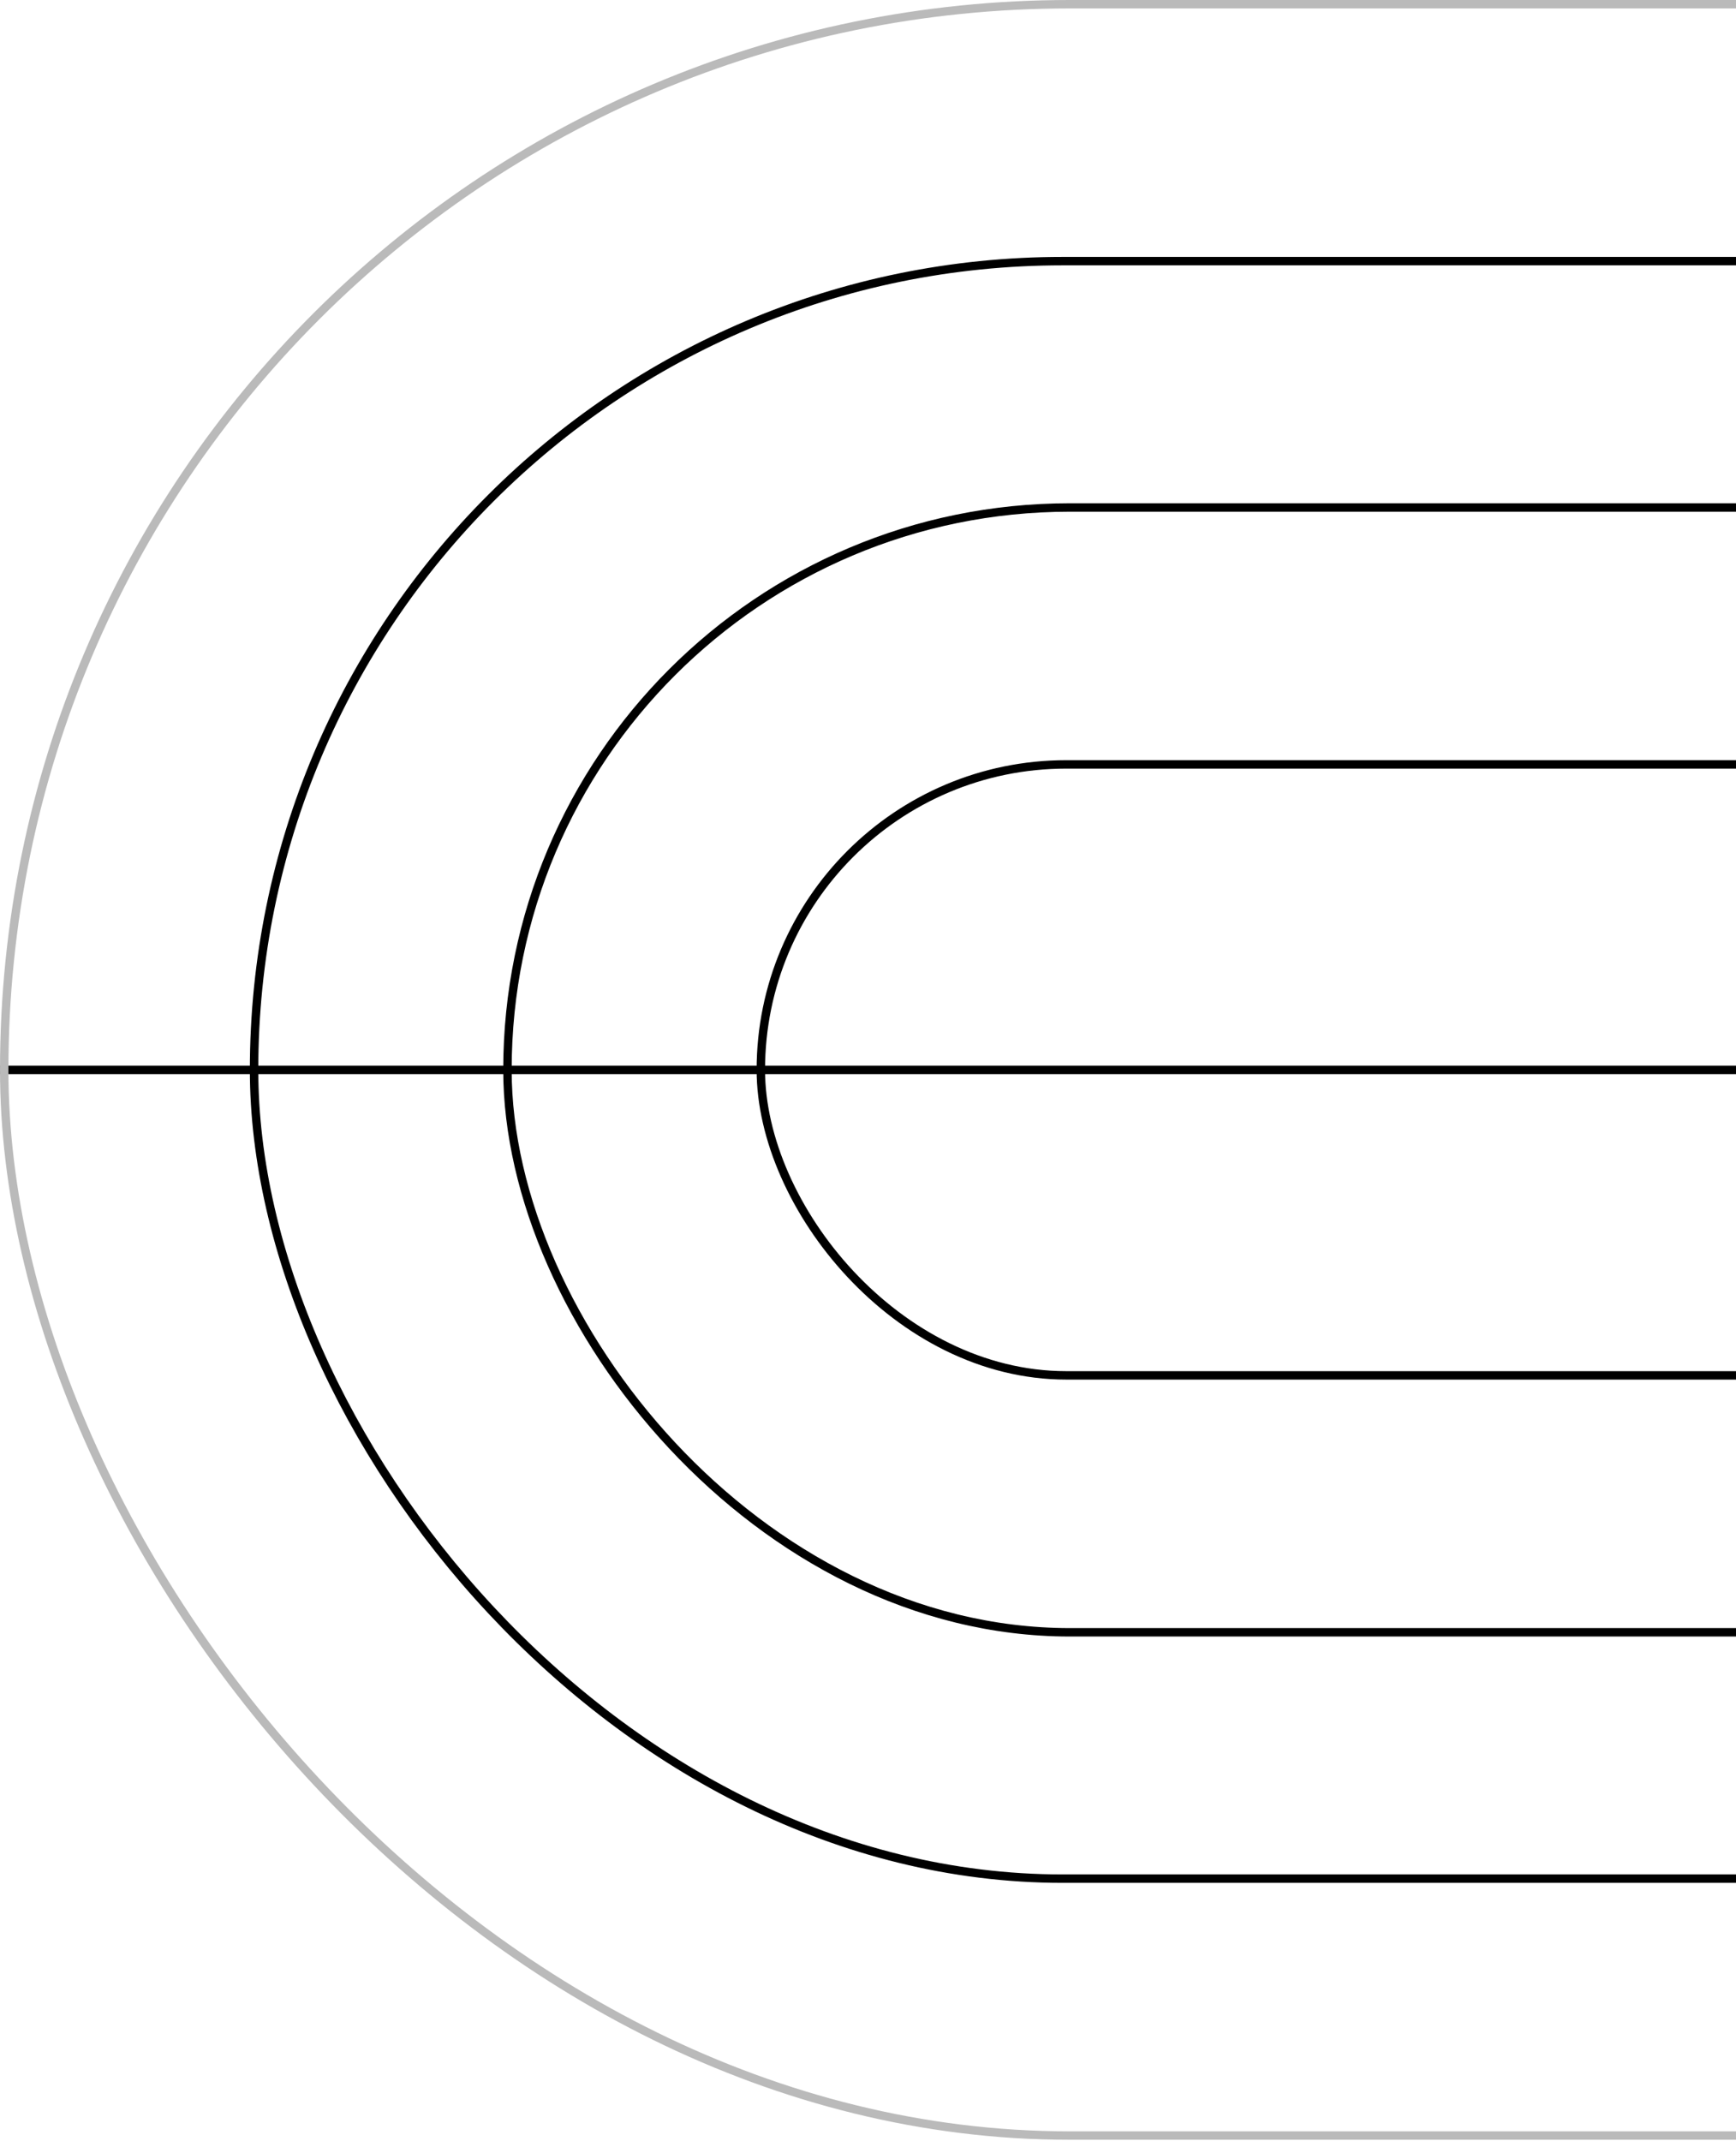 <svg width="206" height="254" viewBox="0 0 206 254" fill="none" xmlns="http://www.w3.org/2000/svg">
<g clip-path="url(#clip0_2995_910)">
<path d="M422.186 126.947L0 126.947" stroke="black"/>
<rect x="30.149" y="30.984" width="361.887" height="191.927" rx="95.964" stroke="black"/>
<rect x="0.5" y="0.5" width="421.185" height="252.896" rx="126.448" stroke="#BABABA"/>
<rect x="60.216" y="60.216" width="301.754" height="133.464" rx="66.732" stroke="black"/>
<rect x="90.283" y="90.699" width="241.621" height="72.496" rx="36.248" stroke="black"/>
</g>
<defs>
<clipPath id="clip0_2995_910">
<rect width="206" height="254" fill="white"/>
</clipPath>
</defs>
</svg>
